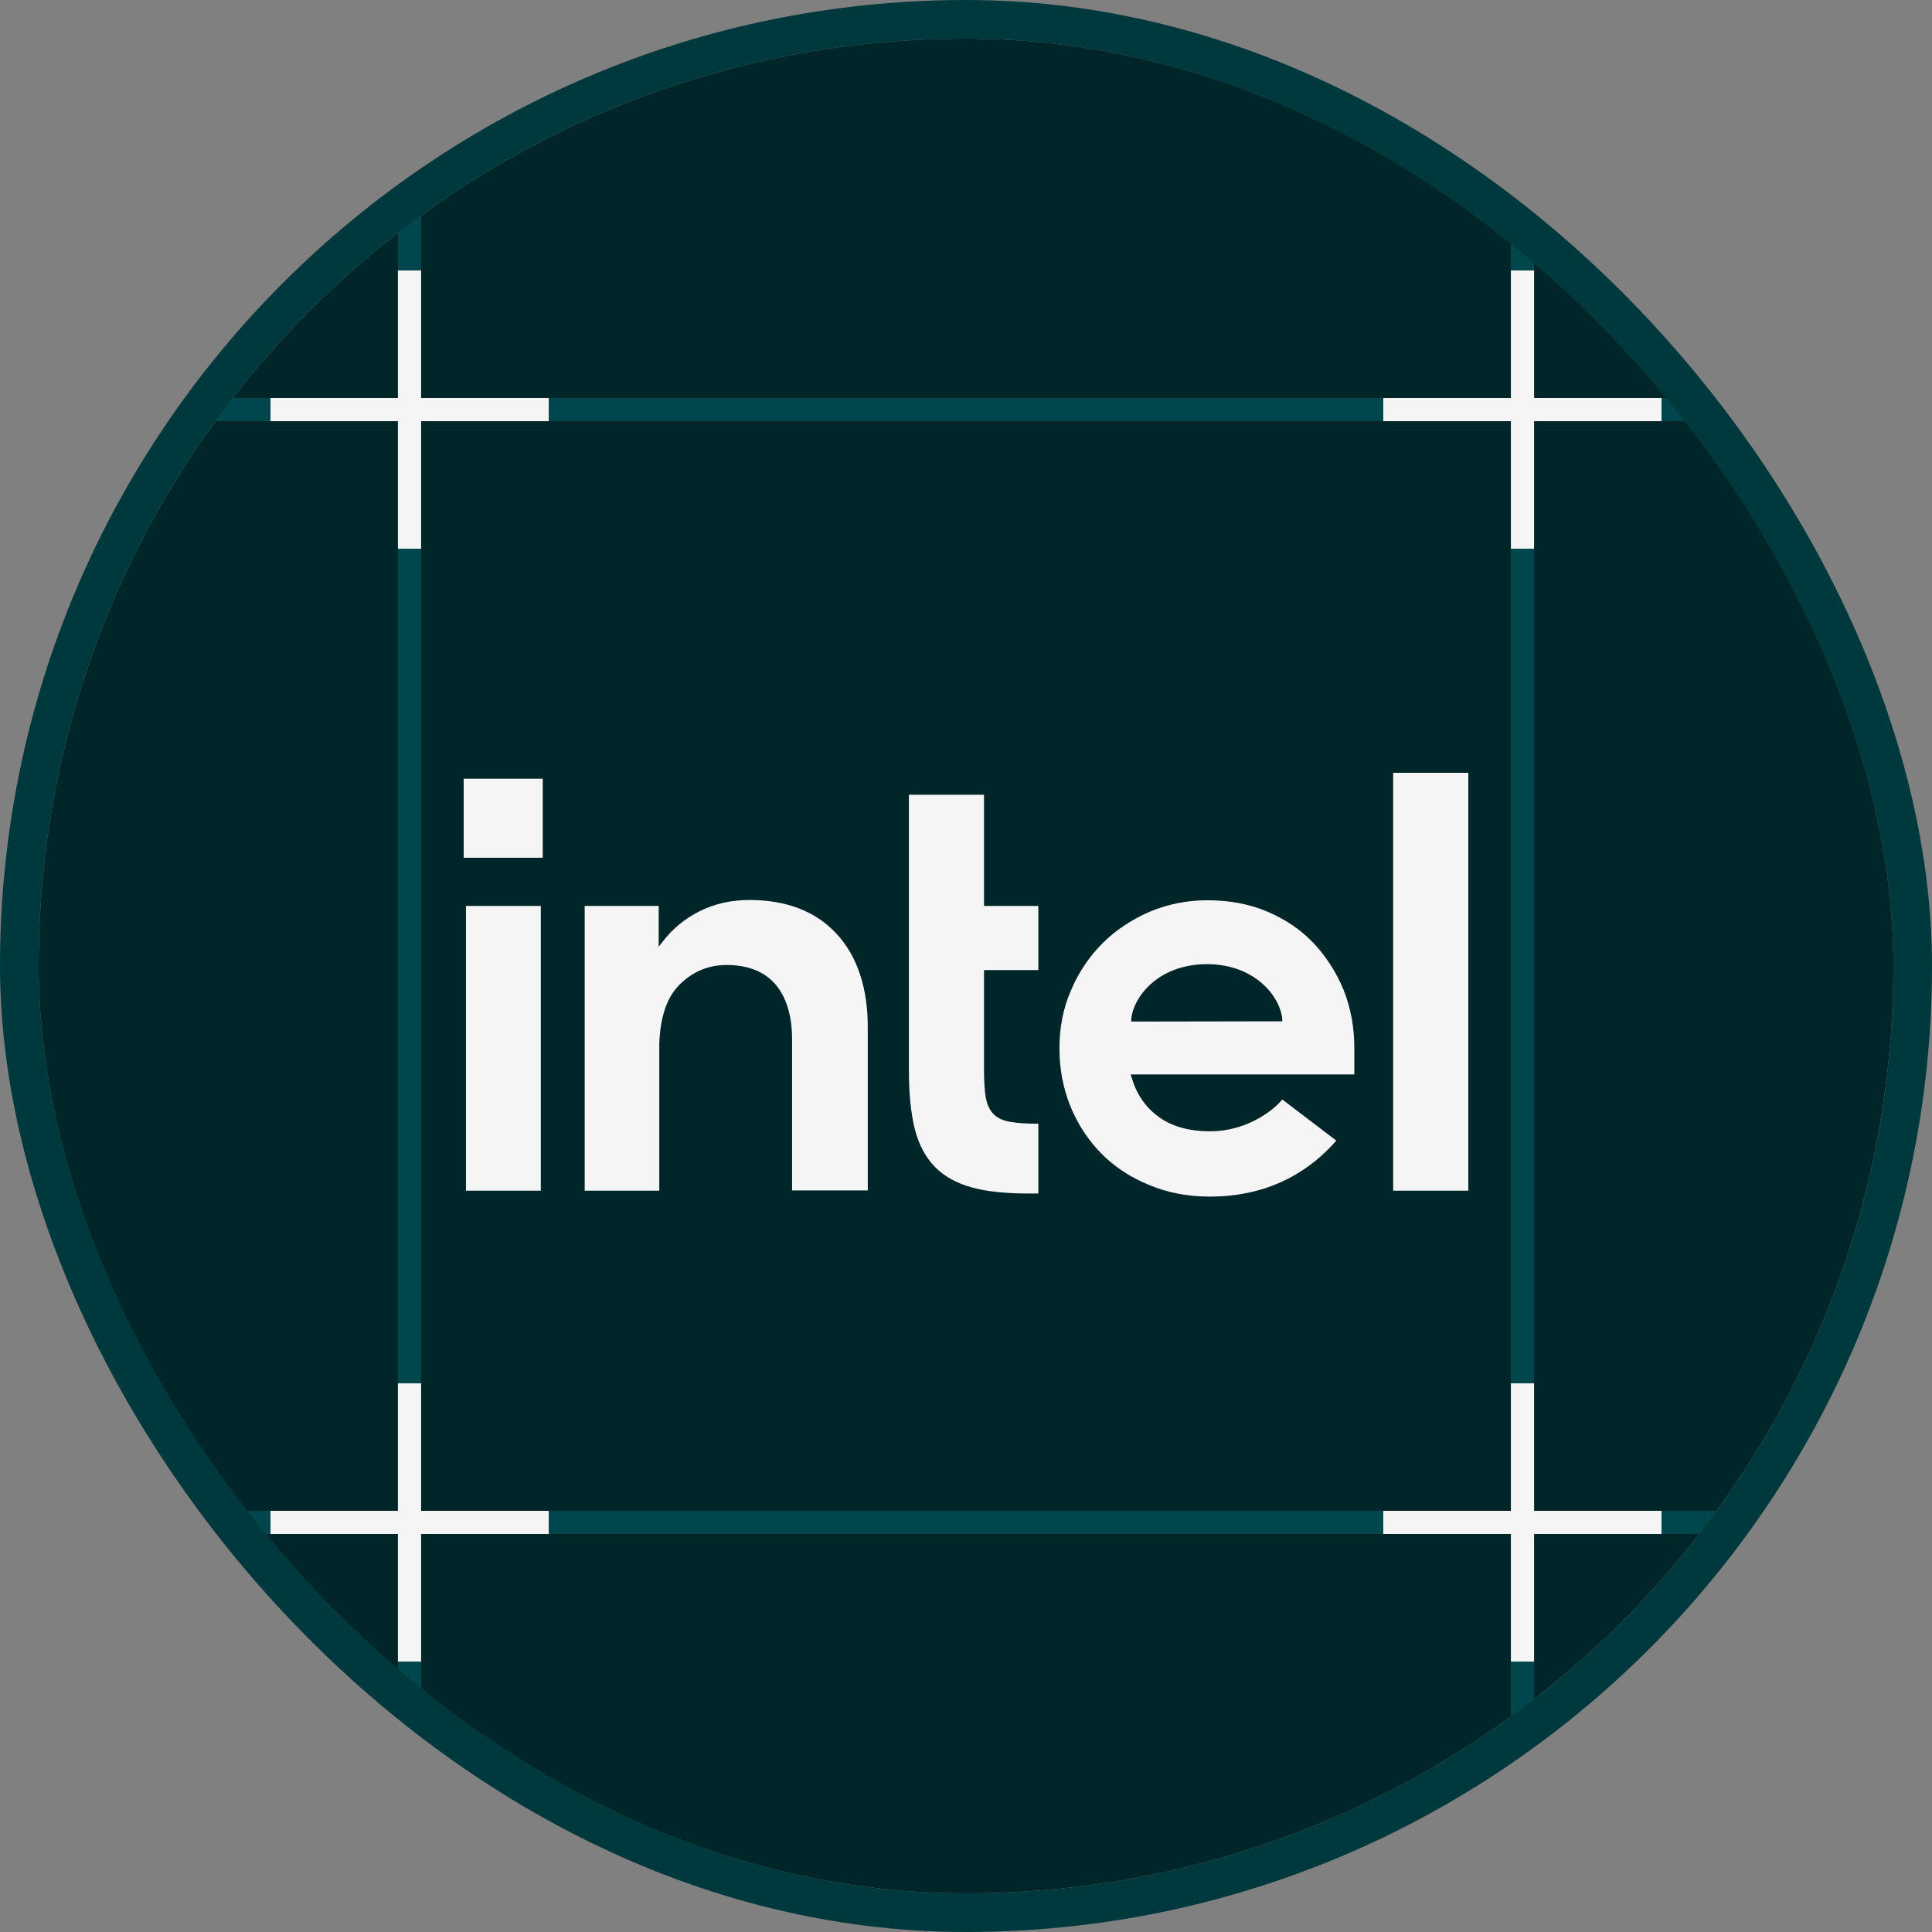 <svg width="50" height="50" viewBox="0 0 50 50" fill="none" xmlns="http://www.w3.org/2000/svg">
<rect x="0" y="0" width="50" height="50" fill="#808080" stroke="none"/>
<g clip-path="url(#clip0_16_4464)">
<rect x="1" y="1" width="48" height="48" rx="24" fill="#002629"/>
<path d="M1 10.6H49" stroke="#00474D" stroke-width="0.6"/>
<path d="M39.402 1L39.402 49" stroke="#00474D" stroke-width="0.6"/>
<path d="M39.402 7L39.402 14.2" stroke="#F5F5F5" stroke-width="0.6"/>
<path d="M43 10.6L35.8 10.6" stroke="#F5F5F5" stroke-width="0.6"/>
<path d="M1 39.4H49" stroke="#00474D" stroke-width="0.6"/>
<path d="M10.598 1L10.598 49" stroke="#00474D" stroke-width="0.6"/>
<path d="M39.402 35.801L39.402 43.001" stroke="#F5F5F5" stroke-width="0.6"/>
<path d="M43 39.4L35.8 39.4" stroke="#F5F5F5" stroke-width="0.6"/>
<path d="M10.598 35.801L10.598 43.001" stroke="#F5F5F5" stroke-width="0.6"/>
<path d="M14.201 39.4L7.001 39.4" stroke="#F5F5F5" stroke-width="0.6"/>
<path d="M10.598 7L10.598 14.2" stroke="#F5F5F5" stroke-width="0.6"/>
<path d="M14.201 10.6L7.001 10.6" stroke="#F5F5F5" stroke-width="0.6"/>
<path d="M14.046 20.153H12V22.199H14.046V20.153Z" fill="#F5F5F5"/>
<path d="M13.996 30.815V23.445H12.059V30.815H13.996ZM26.872 30.888V29.082C26.588 29.082 26.347 29.067 26.173 29.038C25.969 29.009 25.816 28.936 25.714 28.834C25.612 28.732 25.546 28.586 25.51 28.397C25.481 28.215 25.466 27.975 25.466 27.683V25.105H26.872V23.445H25.466V20.568H23.522V27.698C23.522 28.302 23.573 28.812 23.675 29.22C23.777 29.621 23.951 29.948 24.192 30.196C24.432 30.444 24.753 30.618 25.139 30.728C25.532 30.837 26.027 30.888 26.617 30.888H26.872ZM38 30.815V20H36.055V30.815H38ZM21.65 24.166C21.111 23.583 20.354 23.292 19.392 23.292C18.926 23.292 18.504 23.387 18.118 23.576C17.739 23.765 17.412 24.027 17.157 24.362L17.047 24.501V24.377V23.445H15.132V30.815H17.062V26.89V27.159C17.062 27.115 17.062 27.072 17.062 27.028C17.084 26.336 17.251 25.826 17.572 25.498C17.914 25.149 18.329 24.974 18.802 24.974C19.363 24.974 19.793 25.149 20.077 25.484C20.354 25.819 20.499 26.292 20.499 26.897V26.911V30.808H22.458V26.627C22.466 25.579 22.189 24.748 21.65 24.166ZM35.05 27.115C35.05 26.584 34.956 26.088 34.774 25.622C34.584 25.163 34.322 24.756 33.994 24.406C33.659 24.056 33.259 23.787 32.793 23.59C32.327 23.394 31.809 23.299 31.249 23.299C30.717 23.299 30.215 23.401 29.748 23.598C29.282 23.802 28.875 24.071 28.532 24.413C28.19 24.756 27.913 25.163 27.717 25.63C27.513 26.096 27.418 26.598 27.418 27.13C27.418 27.662 27.513 28.164 27.702 28.63C27.891 29.096 28.161 29.504 28.496 29.846C28.831 30.189 29.246 30.465 29.727 30.662C30.207 30.866 30.739 30.968 31.307 30.968C32.953 30.968 33.972 30.218 34.584 29.519L33.186 28.455C32.895 28.805 32.196 29.278 31.322 29.278C30.775 29.278 30.324 29.154 29.982 28.9C29.639 28.652 29.406 28.302 29.282 27.873L29.261 27.807H35.05V27.115ZM29.275 26.438C29.275 25.899 29.894 24.96 31.227 24.952C32.56 24.952 33.186 25.892 33.186 26.431L29.275 26.438Z" fill="#F5F5F5"/>
</g>
<rect x="0.5" y="0.5" width="49" height="49" rx="24.5" stroke="#00393D"/>
<defs>
<linearGradient id="paint0_linear_16_4464" x1="39.402" y1="14.2" x2="39.402" y2="7" gradientUnits="userSpaceOnUse">
<stop stop-color="#19FFE9" stop-opacity="0"/>
<stop offset="0.503" stop-color="#19FFE9"/>
<stop offset="1" stop-color="#19FFE9" stop-opacity="0"/>
</linearGradient>
<linearGradient id="paint1_linear_16_4464" x1="35.8" y1="10.6" x2="43" y2="10.6" gradientUnits="userSpaceOnUse">
<stop stop-color="#19FFE9" stop-opacity="0"/>
<stop offset="0.503" stop-color="#19FFE9"/>
<stop offset="1" stop-color="#19FFE9" stop-opacity="0"/>
</linearGradient>
<linearGradient id="paint2_linear_16_4464" x1="39.402" y1="43.001" x2="39.402" y2="35.801" gradientUnits="userSpaceOnUse">
<stop stop-color="#19FFE9" stop-opacity="0"/>
<stop offset="0.503" stop-color="#19FFE9"/>
<stop offset="1" stop-color="#19FFE9" stop-opacity="0"/>
</linearGradient>
<linearGradient id="paint3_linear_16_4464" x1="35.8" y1="39.4" x2="43" y2="39.4" gradientUnits="userSpaceOnUse">
<stop stop-color="#19FFE9" stop-opacity="0"/>
<stop offset="0.503" stop-color="#19FFE9"/>
<stop offset="1" stop-color="#19FFE9" stop-opacity="0"/>
</linearGradient>
<linearGradient id="paint4_linear_16_4464" x1="10.598" y1="43.001" x2="10.598" y2="35.801" gradientUnits="userSpaceOnUse">
<stop stop-color="#19FFE9" stop-opacity="0"/>
<stop offset="0.503" stop-color="#19FFE9"/>
<stop offset="1" stop-color="#19FFE9" stop-opacity="0"/>
</linearGradient>
<linearGradient id="paint5_linear_16_4464" x1="7.001" y1="39.4" x2="14.201" y2="39.4" gradientUnits="userSpaceOnUse">
<stop stop-color="#19FFE9" stop-opacity="0"/>
<stop offset="0.503" stop-color="#19FFE9"/>
<stop offset="1" stop-color="#19FFE9" stop-opacity="0"/>
</linearGradient>
<linearGradient id="paint6_linear_16_4464" x1="10.598" y1="14.2" x2="10.598" y2="7" gradientUnits="userSpaceOnUse">
<stop stop-color="#19FFE9" stop-opacity="0"/>
<stop offset="0.503" stop-color="#19FFE9"/>
<stop offset="1" stop-color="#19FFE9" stop-opacity="0"/>
</linearGradient>
<linearGradient id="paint7_linear_16_4464" x1="7.001" y1="10.6" x2="14.201" y2="10.6" gradientUnits="userSpaceOnUse">
<stop stop-color="#19FFE9" stop-opacity="0"/>
<stop offset="0.503" stop-color="#19FFE9"/>
<stop offset="1" stop-color="#19FFE9" stop-opacity="0"/>
</linearGradient>
<clipPath id="clip0_16_4464">
<rect x="1" y="1" width="48" height="48" rx="24" fill="white"/>
</clipPath>
</defs>
</svg>
